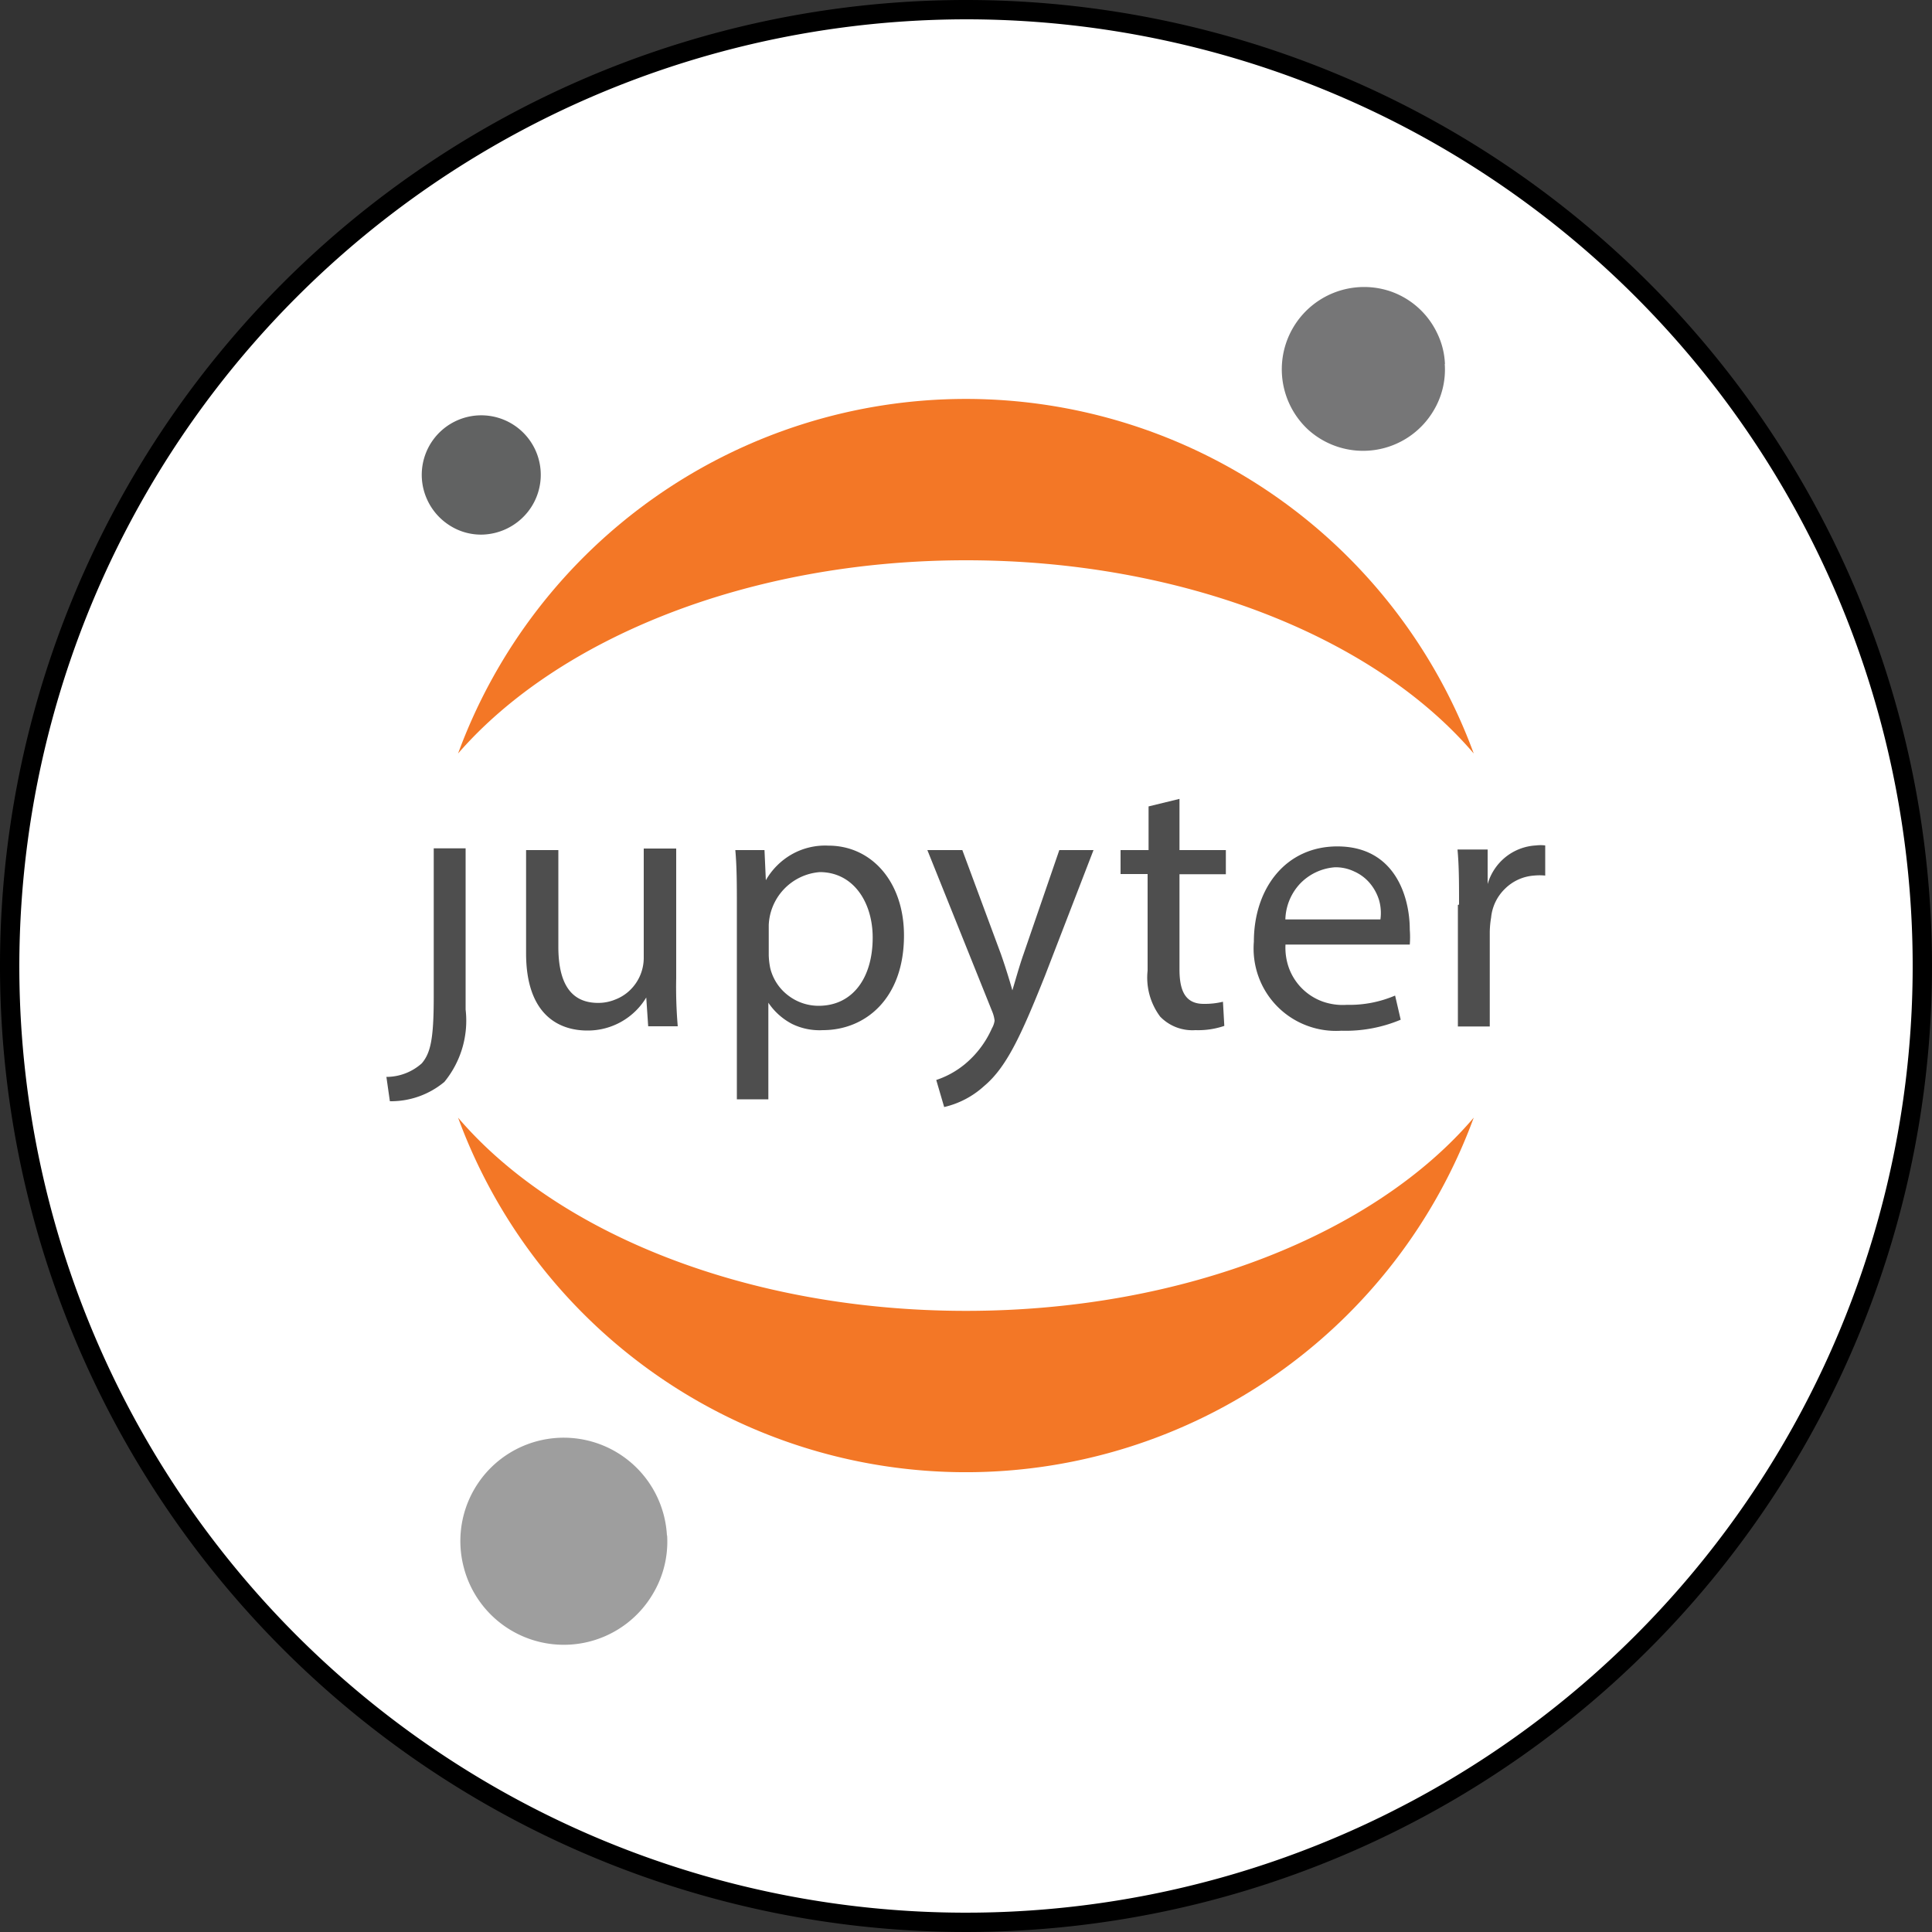 <svg xmlns="http://www.w3.org/2000/svg" viewBox="0 0 100 100"><rect x="0" y="0" width="100" height="100" fill="#333333" stroke="none"/><g id="Layer_2" data-name="Layer 2"><g id="environement-default"><circle cx="50" cy="50" r="49.5" fill="#fff"/><path d="M50,1A49,49,0,1,1,1,50,49.05,49.05,0,0,1,50,1m0-1a50,50,0,1,0,50,50A50,50,0,0,0,50,0Z"/><g id="Canvas"><g id="Group"><g id="Group-2" data-name="Group"><g id="Group-3" data-name="Group"><g id="g"><g id="path"><g id="path9_fill" data-name="path9 fill"><path id="path0_fill" data-name="path0 fill" d="M22.45,51.61c0,2.19-.17,2.9-.62,3.43a2.75,2.75,0,0,1-1.83.7L20.18,57A4.32,4.32,0,0,0,23,56a5,5,0,0,0,1.1-3.75V43.91H22.45v7.7Z" fill="#4e4e4e"/></g></g><g id="path-2" data-name="path"><g id="path10_fill" data-name="path10 fill"><path id="path1_fill" data-name="path1 fill" d="M35,50.62a23.89,23.89,0,0,0,.08,2.5H33.55l-.1-1.49a3.53,3.53,0,0,1-3.05,1.71c-1.45,0-3.17-.79-3.17-4V44H28.9v5c0,1.74.54,2.91,2.06,2.91a2.3,2.3,0,0,0,.9-.18,2.24,2.24,0,0,0,.78-.51,2.33,2.33,0,0,0,.68-1.68V43.92H35v6.65Z" fill="#4e4e4e"/></g></g><g id="path-3" data-name="path"><g id="path11_fill" data-name="path11 fill"><path id="path2_fill" data-name="path2 fill" d="M38.14,47c0-1.16,0-2.11-.08-3h1.51l.07,1.56A3.6,3.6,0,0,1,41,44.21a3.51,3.51,0,0,1,1.88-.44c2.23,0,3.91,1.87,3.91,4.65,0,3.27-2,4.9-4.2,4.9A3.23,3.23,0,0,1,41,53a3.33,3.33,0,0,1-1.23-1.1h0v5H38.14V47Zm1.65,2.44a3.83,3.83,0,0,0,.08.68,2.52,2.52,0,0,0,.92,1.4,2.58,2.58,0,0,0,1.58.54c1.76,0,2.8-1.44,2.8-3.53,0-1.83-1-3.39-2.74-3.39a2.87,2.87,0,0,0-2.64,2.74Z" fill="#4e4e4e"/></g></g><g id="path-4" data-name="path"><g id="path12_fill" data-name="path12 fill"><path id="path3_fill" data-name="path3 fill" d="M49.81,44l2,5.39c.21.6.44,1.33.59,1.87.17-.56.36-1.26.59-1.91L54.83,44H56.6l-2.51,6.5c-1.25,3.13-2,4.75-3.16,5.72a4.6,4.6,0,0,1-2.06,1.08l-.41-1.4a4.6,4.6,0,0,0,1.47-.81,5.06,5.06,0,0,0,1.41-1.86,1.12,1.12,0,0,0,.14-.4,1.67,1.67,0,0,0-.11-.44L48,44h1.83Z" fill="#4e4e4e"/></g></g><g id="path-5" data-name="path"><g id="path13_fill" data-name="path13 fill"><path id="path4_fill" data-name="path4 fill" d="M61.05,41.35V44h2.4v1.25h-2.4v4.93c0,1.13.32,1.78,1.25,1.78a4,4,0,0,0,1-.11l.07,1.25a4.18,4.18,0,0,1-1.49.22,2.34,2.34,0,0,1-1-.15,2.32,2.32,0,0,1-.83-.55,3.37,3.37,0,0,1-.65-2.38v-5H58V44h1.45V41.74Z" fill="#4e4e4e"/></g></g><g id="path-6" data-name="path"><g id="path14_fill" data-name="path14 fill"><path id="path5_fill" data-name="path5 fill" d="M66.54,48.84a3.11,3.11,0,0,0,.17,1.25,2.91,2.91,0,0,0,1.75,1.75,3.11,3.11,0,0,0,1.25.17,6,6,0,0,0,2.5-.48l.29,1.25a7.35,7.35,0,0,1-3.07.57,4.27,4.27,0,0,1-1.8-.27,4.24,4.24,0,0,1-2.49-2.53,4.3,4.3,0,0,1-.24-1.81c0-2.75,1.64-4.93,4.32-4.93,3,0,3.75,2.63,3.75,4.31a5,5,0,0,1,0,.77H66.5Zm4.91-1.25a2.42,2.42,0,0,0-.07-1,2.52,2.52,0,0,0-.48-.88,2.25,2.25,0,0,0-.8-.6,2.23,2.23,0,0,0-1-.22,2.78,2.78,0,0,0-1.81.85,2.82,2.82,0,0,0-.76,1.85Z" fill="#4e4e4e"/></g></g><g id="path-7" data-name="path"><g id="path15_fill" data-name="path15 fill"><path id="path6_fill" data-name="path6 fill" d="M75.52,46.82c0-1.07,0-2-.08-2.85H77v1.79H77a2.78,2.78,0,0,1,.93-1.4,2.75,2.75,0,0,1,1.57-.6,1.93,1.93,0,0,1,.48,0v1.56a2.81,2.81,0,0,0-.58,0A2.37,2.37,0,0,0,77.9,46a2.39,2.39,0,0,0-.72,1.49,4.9,4.9,0,0,0-.07.77v4.87H75.46V46.84Z" fill="#4e4e4e"/></g></g></g></g><g id="g-2" data-name="g"><g id="path-8" data-name="path"><g id="path16_fill" data-name="path16 fill"><path id="path7_fill" data-name="path7 fill" d="M74.78,18.84a4.12,4.12,0,0,1-.57,2.4,4.24,4.24,0,0,1-6.5,1A4.26,4.26,0,0,1,72,15.09a4.19,4.19,0,0,1,2.39,2.16,4,4,0,0,1,.4,1.59Z" fill="#767677"/></g></g><g id="path-9" data-name="path"><g id="path17_fill" data-name="path17 fill"><path id="path8_fill" data-name="path8 fill" d="M50,67.85c-11.27,0-21.17-4-26.29-10a28,28,0,0,0,52.57,0C71.21,63.81,61.35,67.85,50,67.85Z" fill="#f37726"/></g></g><g id="path-10" data-name="path"><g id="path18_fill" data-name="path18 fill"><path id="path9_fill-2" data-name="path9 fill" d="M50,29c11.26,0,21.16,4,26.28,10a28,28,0,0,0-52.57,0C28.87,33.06,38.72,29,50,29Z" fill="#f37726"/></g></g><g id="path-11" data-name="path"><g id="path19_fill" data-name="path19 fill"><path id="path10_fill-2" data-name="path10 fill" d="M34.53,79.47a5.26,5.26,0,0,1-.72,3A5.35,5.35,0,0,1,24,81.11a5.35,5.35,0,1,1,10.52-1.64Z" fill="#9e9e9e"/></g></g><g id="path-12" data-name="path"><g id="path20_fill" data-name="path20 fill"><path id="path11_fill-2" data-name="path11 fill" d="M25,27.67a3,3,0,0,1-1.72-.47,3.1,3.1,0,0,1-1.17-1.34,3.08,3.08,0,1,1,5.05.82A3.12,3.12,0,0,1,25,27.67Z" fill="#616262"/></g></g></g></g></g></g></g></g></svg>